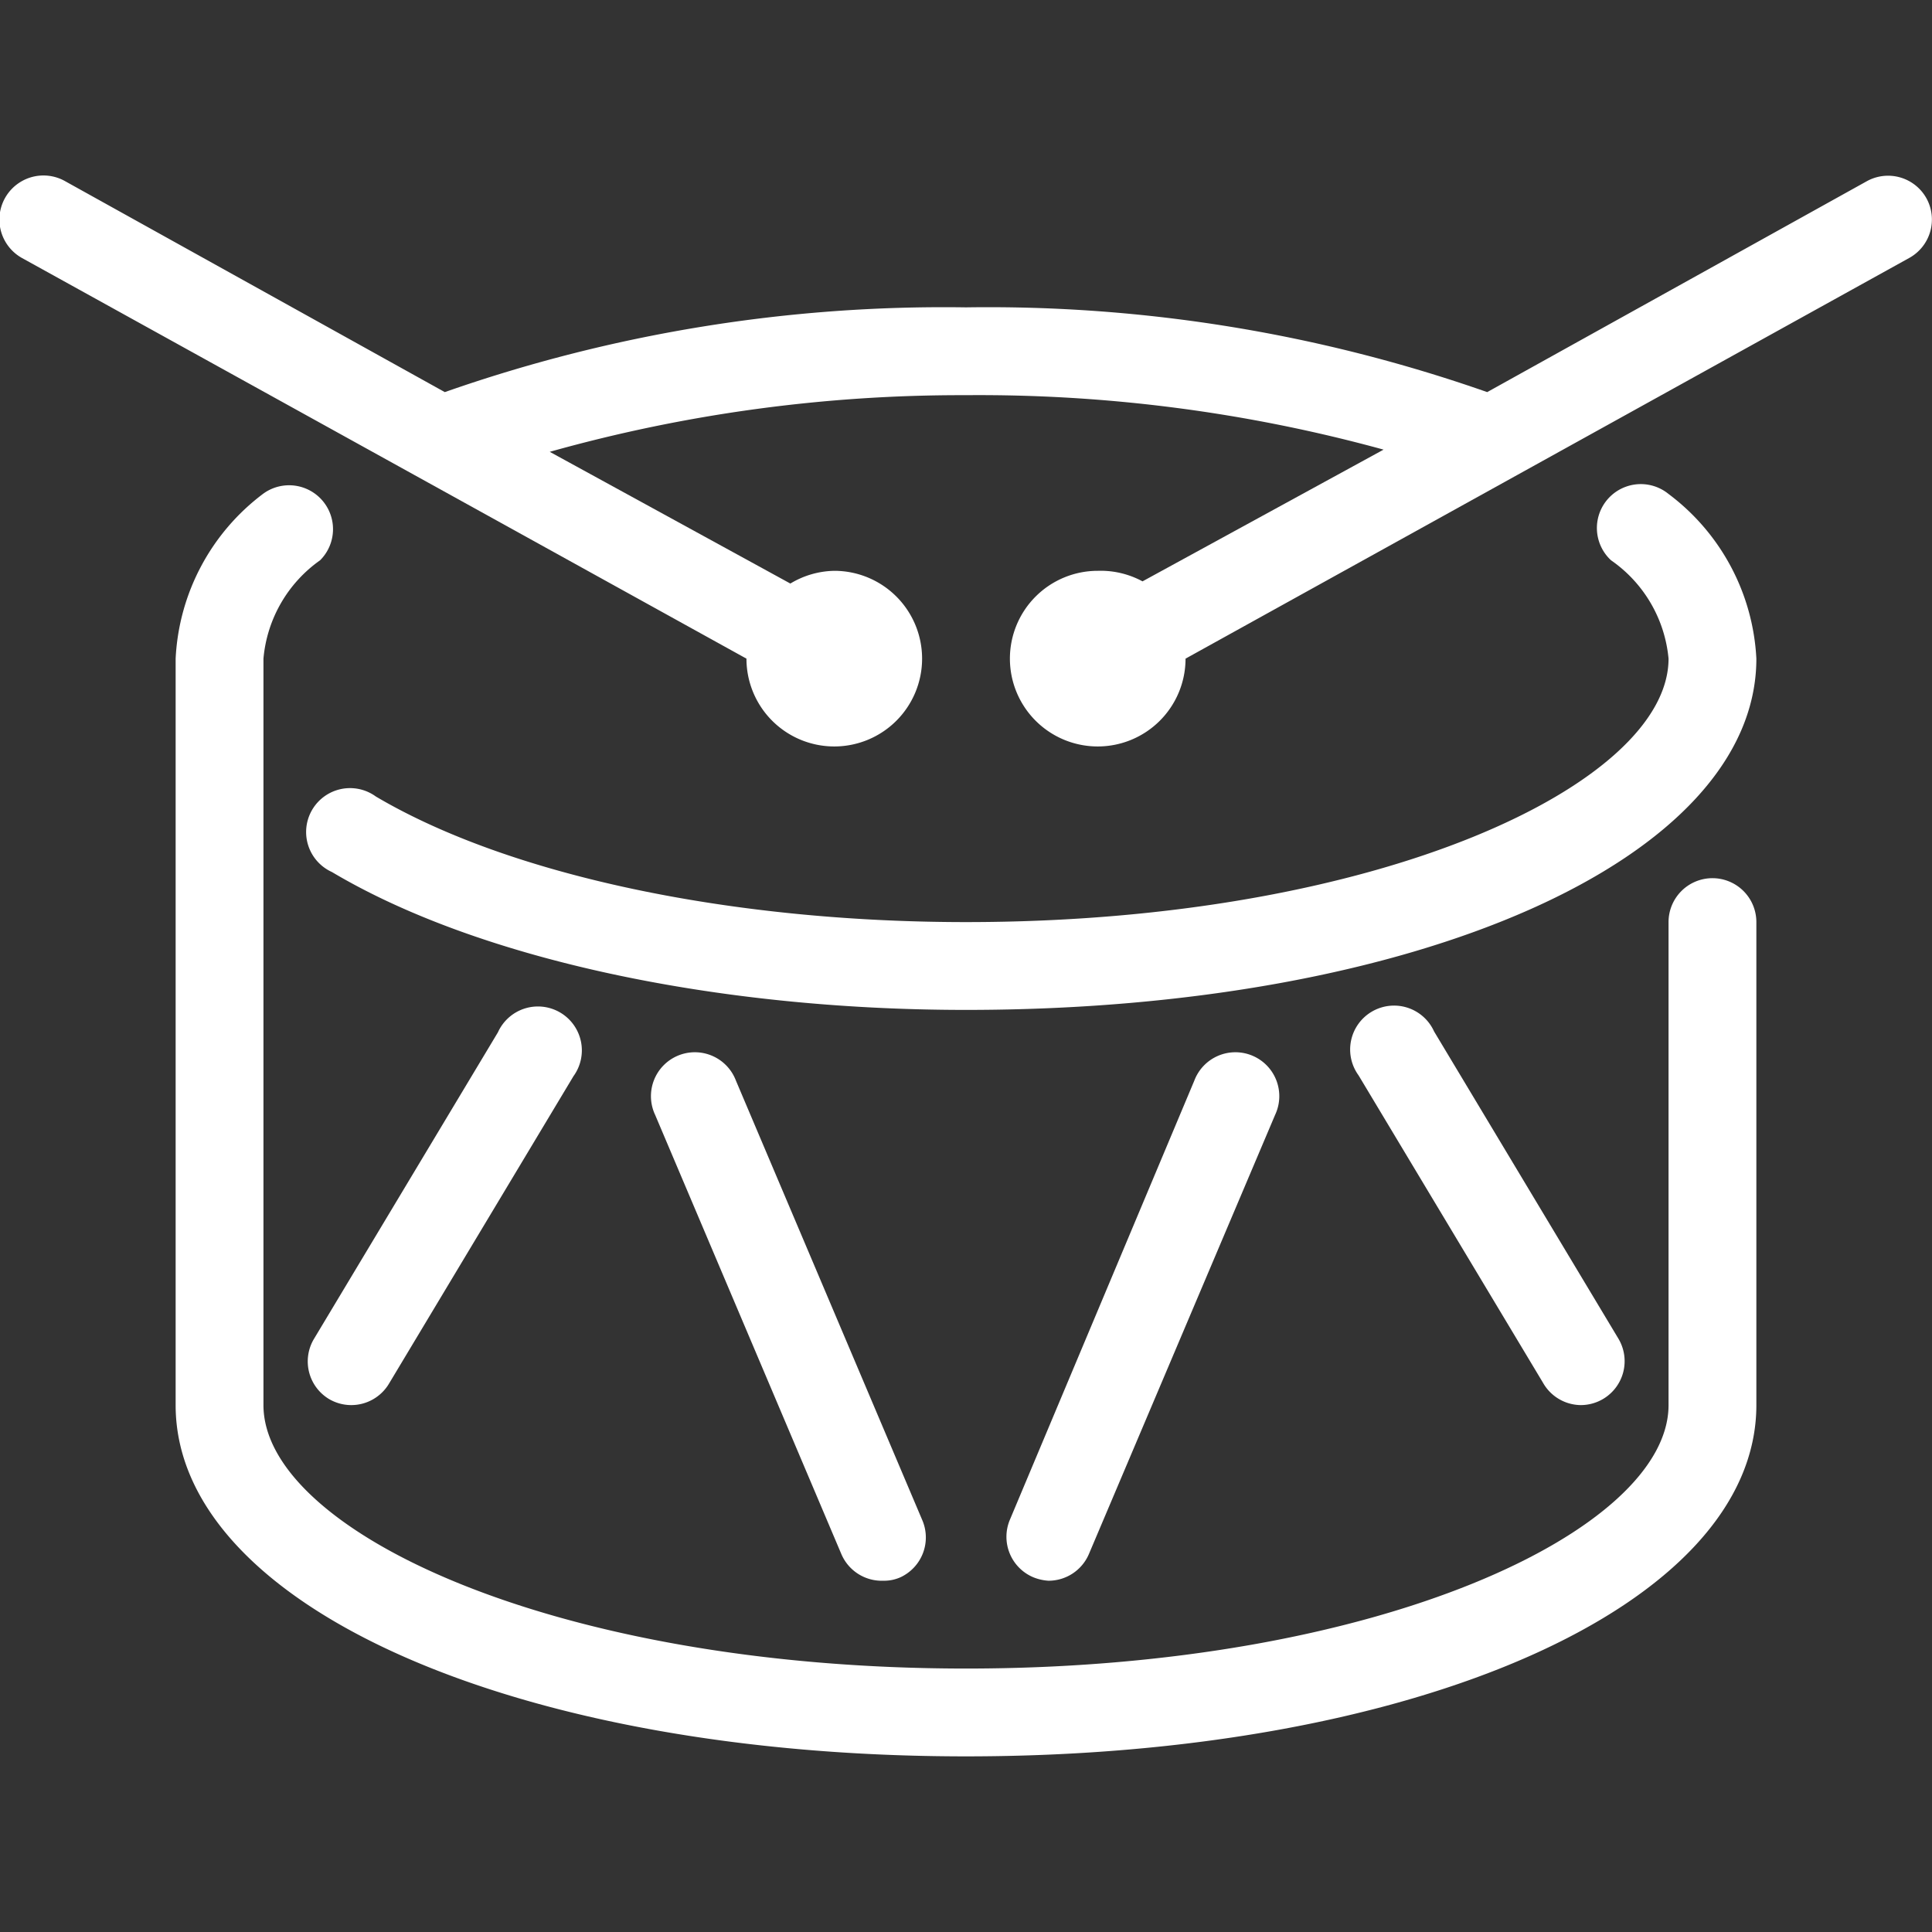 <svg xmlns="http://www.w3.org/2000/svg" viewBox="0 0 44 44"><rect x="0" y="0" width="44" height="44" fill="#333333" stroke="none"/><defs><style>.cls-1{fill:#fff;}</style></defs><g id="drum"><path class="cls-1" d="M38,11.25a1,1,0,0,0-1.31,1.51A3.07,3.07,0,0,1,38,15c0,2.84-6.57,6-16,6-5.38,0-10.41-1.07-13.44-2.86a1,1,0,1,0-1,1.72C10.87,21.83,16.27,23,22,23c10.26,0,18-3.44,18-8A5,5,0,0,0,38,11.25Z"/><path class="cls-1" d="M43.87,4.51a1,1,0,0,0-1.36-.38l-8.64,4.8A34.33,34.33,0,0,0,22,7,34.33,34.33,0,0,0,10.13,8.93L1.49,4.13a1,1,0,1,0-1,1.74L17,15a2,2,0,1,0,2-2,2,2,0,0,0-1,.29l-5.48-3A34.66,34.66,0,0,1,22,9a34.78,34.78,0,0,1,9.51,1.24l-5.49,3A2,2,0,0,0,25,13a2,2,0,1,0,2,2L43.49,5.87A1,1,0,0,0,43.87,4.51Z"/><path class="cls-1" d="M39,20a1,1,0,0,0-1,1V32c0,2.84-6.57,6-16,6S6,34.84,6,32V15a3.07,3.07,0,0,1,1.29-2.24A1,1,0,0,0,6,11.24,5,5,0,0,0,4,15V32c0,4.56,7.74,8,18,8s18-3.44,18-8V21A1,1,0,0,0,39,20Z"/><path class="cls-1" d="M36,32a1,1,0,0,0,.51-.14,1,1,0,0,0,.35-1.37l-4.2-7a1,1,0,1,0-1.72,1l4.2,7A1,1,0,0,0,36,32Z"/><path class="cls-1" d="M23.88,36a1,1,0,0,0,.92-.61l4.24-10a1,1,0,1,0-1.84-.78L23,34.61a1,1,0,0,0,.53,1.31A1.09,1.09,0,0,0,23.88,36Z"/><path class="cls-1" d="M20.12,36a.91.91,0,0,0,.39-.08A1,1,0,0,0,21,34.61l-4.24-10a1,1,0,1,0-1.84.78l4.24,10A1,1,0,0,0,20.12,36Z"/><path class="cls-1" d="M7.49,31.86A1,1,0,0,0,8,32a1,1,0,0,0,.86-.49l4.2-7a1,1,0,1,0-1.72-1l-4.2,7A1,1,0,0,0,7.49,31.86Z"/></g></svg>